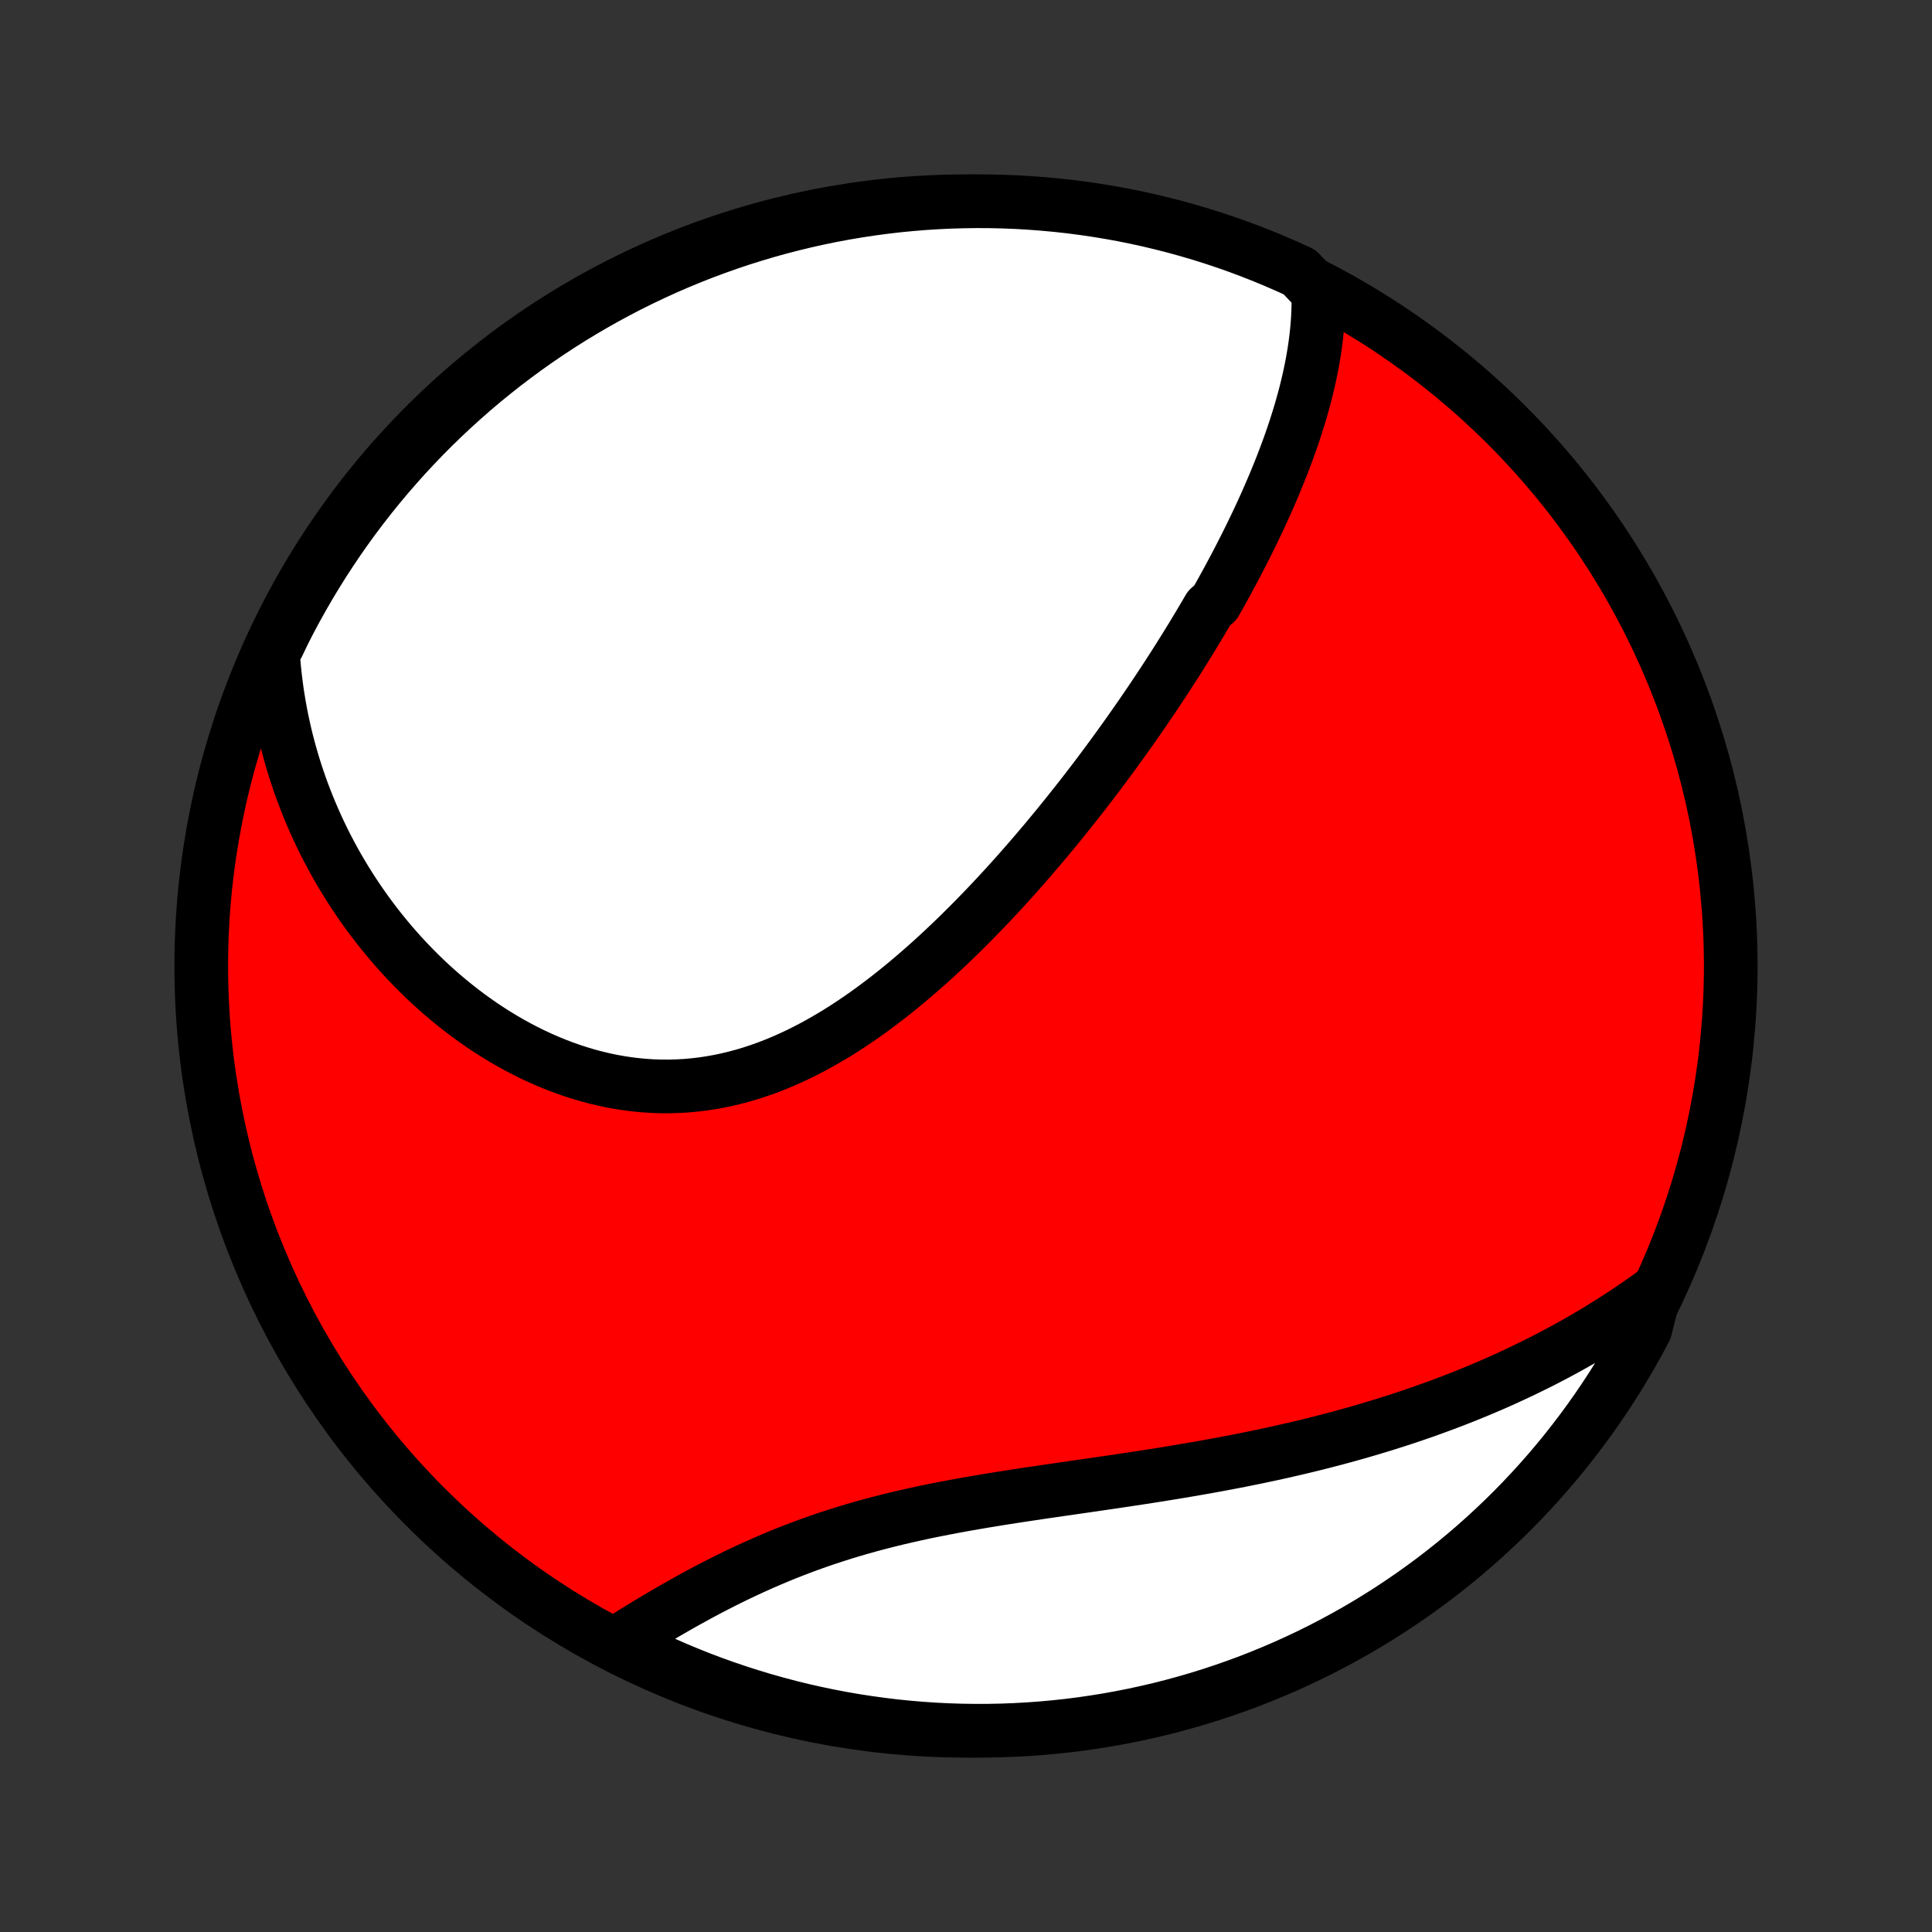 <?xml version="1.0" encoding="utf-8" standalone="no"?>
<!DOCTYPE svg PUBLIC "-//W3C//DTD SVG 1.1//EN"
  "http://www.w3.org/Graphics/SVG/1.1/DTD/svg11.dtd">
<!-- Created with matplotlib (http://matplotlib.org/) -->
<svg height="72pt" version="1.1" viewBox="0 0 72 72" width="72pt" xmlns="http://www.w3.org/2000/svg" xmlns:xlink="http://www.w3.org/1999/xlink">
 <rect x="0" y="0" width="72" height="72" fill="#333333" stroke="none"/>
 <defs>
  <style type="text/css">
*{stroke-linecap:butt;stroke-linejoin:round;}
  </style>
 </defs>
 <g id="figure_1">
  <g id="patch_1">
   <path d="
M0 72
L72 72
L72 0
L0 0
z
" style="fill:none;"/>
  </g>
  <g id="axes_1">
   <g id="PatchCollection_1">
    <defs>
     <path d="
M36 -7.5
C43.558 -7.5 50.808 -10.503 56.153 -15.848
C61.497 -21.192 64.5 -28.442 64.5 -36
C64.5 -43.558 61.497 -50.808 56.153 -56.153
C50.808 -61.497 43.558 -64.5 36 -64.5
C28.442 -64.5 21.192 -61.497 15.848 -56.153
C10.503 -50.808 7.5 -43.558 7.5 -36
C7.5 -28.442 10.503 -21.192 15.848 -15.848
C21.192 -10.503 28.442 -7.5 36 -7.5
z
" id="C0_0_a811fe30f3"/>
     <path d="
M49.129 -61.123
L49.133 -60.877
L49.132 -60.633
L49.125 -60.39
L49.114 -60.148
L49.097 -59.907
L49.076 -59.666
L49.05 -59.428
L49.02 -59.19
L48.986 -58.953
L48.948 -58.718
L48.907 -58.483
L48.861 -58.25
L48.813 -58.017
L48.762 -57.786
L48.707 -57.556
L48.65 -57.326
L48.589 -57.098
L48.526 -56.87
L48.461 -56.644
L48.393 -56.419
L48.322 -56.194
L48.25 -55.97
L48.175 -55.747
L48.098 -55.525
L48.019 -55.304
L47.938 -55.084
L47.855 -54.864
L47.771 -54.645
L47.684 -54.427
L47.596 -54.21
L47.507 -53.993
L47.415 -53.776
L47.322 -53.561
L47.228 -53.346
L47.132 -53.131
L47.035 -52.917
L46.936 -52.704
L46.836 -52.491
L46.734 -52.279
L46.631 -52.066
L46.527 -51.855
L46.421 -51.643
L46.314 -51.432
L46.206 -51.221
L46.097 -51.011
L45.986 -50.8
L45.874 -50.59
L45.761 -50.38
L45.646 -50.17
L45.53 -49.961
L45.413 -49.751
L45.295 -49.542
L45.055 -49.332
L44.933 -49.123
L44.809 -48.913
L44.685 -48.703
L44.559 -48.494
L44.432 -48.284
L44.303 -48.074
L44.173 -47.864
L44.042 -47.654
L43.91 -47.443
L43.776 -47.233
L43.64 -47.022
L43.504 -46.81
L43.366 -46.599
L43.226 -46.387
L43.085 -46.175
L42.943 -45.962
L42.798 -45.749
L42.653 -45.536
L42.506 -45.322
L42.357 -45.108
L42.207 -44.893
L42.055 -44.678
L41.901 -44.462
L41.746 -44.246
L41.589 -44.029
L41.431 -43.812
L41.27 -43.594
L41.108 -43.376
L40.944 -43.157
L40.778 -42.937
L40.61 -42.718
L40.44 -42.497
L40.268 -42.276
L40.094 -42.055
L39.918 -41.833
L39.74 -41.61
L39.561 -41.388
L39.379 -41.164
L39.194 -40.941
L39.008 -40.716
L38.819 -40.492
L38.628 -40.267
L38.435 -40.042
L38.24 -39.817
L38.042 -39.592
L37.842 -39.366
L37.639 -39.141
L37.434 -38.915
L37.227 -38.69
L37.017 -38.465
L36.804 -38.24
L36.589 -38.016
L36.371 -37.792
L36.151 -37.568
L35.928 -37.346
L35.703 -37.124
L35.475 -36.904
L35.244 -36.684
L35.01 -36.466
L34.774 -36.249
L34.535 -36.035
L34.293 -35.822
L34.049 -35.611
L33.802 -35.402
L33.552 -35.196
L33.299 -34.992
L33.044 -34.792
L32.785 -34.595
L32.525 -34.401
L32.261 -34.211
L31.995 -34.025
L31.726 -33.843
L31.454 -33.666
L31.18 -33.494
L30.903 -33.328
L30.623 -33.166
L30.341 -33.011
L30.057 -32.861
L29.77 -32.718
L29.481 -32.582
L29.19 -32.453
L28.896 -32.331
L28.601 -32.216
L28.303 -32.11
L28.004 -32.011
L27.703 -31.921
L27.401 -31.84
L27.097 -31.767
L26.791 -31.703
L26.485 -31.648
L26.178 -31.602
L25.87 -31.566
L25.561 -31.538
L25.252 -31.521
L24.943 -31.512
L24.634 -31.513
L24.324 -31.523
L24.016 -31.543
L23.708 -31.572
L23.401 -31.609
L23.094 -31.656
L22.789 -31.711
L22.486 -31.775
L22.184 -31.848
L21.884 -31.928
L21.586 -32.017
L21.29 -32.113
L20.997 -32.217
L20.706 -32.328
L20.417 -32.447
L20.132 -32.572
L19.85 -32.703
L19.57 -32.842
L19.295 -32.986
L19.022 -33.136
L18.753 -33.292
L18.488 -33.453
L18.226 -33.62
L17.968 -33.791
L17.714 -33.968
L17.464 -34.148
L17.218 -34.333
L16.976 -34.523
L16.738 -34.716
L16.504 -34.913
L16.275 -35.114
L16.049 -35.318
L15.828 -35.525
L15.612 -35.736
L15.399 -35.95
L15.191 -36.166
L14.987 -36.385
L14.788 -36.607
L14.592 -36.831
L14.402 -37.058
L14.215 -37.287
L14.033 -37.518
L13.855 -37.751
L13.681 -37.986
L13.512 -38.223
L13.347 -38.462
L13.186 -38.702
L13.03 -38.944
L12.877 -39.188
L12.729 -39.434
L12.585 -39.68
L12.445 -39.929
L12.31 -40.179
L12.178 -40.43
L12.051 -40.682
L11.928 -40.936
L11.809 -41.191
L11.694 -41.448
L11.583 -41.706
L11.476 -41.965
L11.373 -42.225
L11.274 -42.486
L11.179 -42.748
L11.089 -43.012
L11.002 -43.277
L10.919 -43.543
L10.841 -43.81
L10.766 -44.079
L10.695 -44.349
L10.629 -44.619
L10.567 -44.891
L10.508 -45.165
L10.454 -45.439
L10.404 -45.715
L10.358 -45.992
L10.316 -46.27
L10.279 -46.55
L10.245 -46.831
L10.216 -47.113
L10.191 -47.396
L10.171 -47.681
L10.354 -47.968
L10.575 -48.431
L10.803 -48.877
L11.04 -49.319
L11.284 -49.756
L11.535 -50.19
L11.794 -50.619
L12.06 -51.044
L12.334 -51.464
L12.614 -51.879
L12.902 -52.29
L13.197 -52.696
L13.499 -53.096
L13.808 -53.492
L14.123 -53.882
L14.445 -54.266
L14.774 -54.645
L15.109 -55.019
L15.451 -55.386
L15.798 -55.748
L16.152 -56.103
L16.512 -56.453
L16.878 -56.796
L17.25 -57.133
L17.627 -57.464
L18.01 -57.788
L18.399 -58.105
L18.793 -58.416
L19.192 -58.719
L19.596 -59.016
L20.005 -59.306
L20.42 -59.589
L20.838 -59.864
L21.262 -60.133
L21.69 -60.393
L22.122 -60.647
L22.559 -60.893
L22.999 -61.131
L23.444 -61.362
L23.892 -61.585
L24.345 -61.8
L24.8 -62.008
L25.259 -62.207
L25.722 -62.399
L26.187 -62.582
L26.656 -62.757
L27.127 -62.925
L27.601 -63.084
L28.078 -63.234
L28.557 -63.377
L29.038 -63.511
L29.521 -63.636
L30.007 -63.754
L30.494 -63.863
L30.983 -63.963
L31.473 -64.055
L31.965 -64.138
L32.458 -64.213
L32.952 -64.279
L33.447 -64.337
L33.943 -64.385
L34.439 -64.426
L34.936 -64.457
L35.433 -64.48
L35.931 -64.494
L36.428 -64.5
L36.925 -64.497
L37.422 -64.485
L37.919 -64.465
L38.415 -64.435
L38.91 -64.397
L39.404 -64.351
L39.898 -64.296
L40.39 -64.232
L40.88 -64.16
L41.37 -64.079
L41.858 -63.99
L42.343 -63.892
L42.827 -63.785
L43.309 -63.67
L43.789 -63.547
L44.266 -63.415
L44.741 -63.275
L45.213 -63.127
L45.682 -62.97
L46.149 -62.805
L46.612 -62.632
L47.072 -62.451
L47.529 -62.261
L47.982 -62.064
L48.431 -61.859
z
" id="C0_1_1a85facc21"/>
     <path d="
M61.658 -23.833
L61.425 -23.665
L61.19 -23.499
L60.954 -23.335
L60.717 -23.174
L60.478 -23.015
L60.237 -22.859
L59.995 -22.704
L59.752 -22.552
L59.507 -22.402
L59.26 -22.255
L59.011 -22.109
L58.761 -21.966
L58.509 -21.825
L58.255 -21.685
L58 -21.548
L57.743 -21.413
L57.484 -21.279
L57.223 -21.148
L56.96 -21.019
L56.696 -20.891
L56.429 -20.766
L56.161 -20.642
L55.89 -20.52
L55.618 -20.4
L55.343 -20.282
L55.067 -20.166
L54.788 -20.051
L54.507 -19.938
L54.224 -19.827
L53.939 -19.718
L53.652 -19.611
L53.362 -19.505
L53.071 -19.401
L52.776 -19.299
L52.48 -19.198
L52.181 -19.099
L51.88 -19.003
L51.577 -18.907
L51.271 -18.814
L50.963 -18.722
L50.653 -18.631
L50.34 -18.543
L50.025 -18.456
L49.707 -18.371
L49.386 -18.287
L49.064 -18.205
L48.739 -18.125
L48.412 -18.047
L48.082 -17.97
L47.75 -17.894
L47.415 -17.82
L47.078 -17.748
L46.739 -17.677
L46.398 -17.608
L46.055 -17.54
L45.709 -17.474
L45.361 -17.409
L45.012 -17.345
L44.66 -17.283
L44.306 -17.222
L43.951 -17.162
L43.594 -17.103
L43.235 -17.045
L42.875 -16.988
L42.513 -16.932
L42.15 -16.877
L41.786 -16.822
L41.421 -16.768
L41.055 -16.715
L40.688 -16.661
L40.321 -16.608
L39.953 -16.555
L39.584 -16.502
L39.216 -16.449
L38.847 -16.395
L38.479 -16.34
L38.111 -16.285
L37.744 -16.229
L37.378 -16.172
L37.012 -16.113
L36.648 -16.053
L36.285 -15.991
L35.923 -15.928
L35.564 -15.862
L35.206 -15.794
L34.85 -15.724
L34.496 -15.652
L34.145 -15.576
L33.797 -15.498
L33.451 -15.418
L33.108 -15.334
L32.767 -15.247
L32.431 -15.158
L32.097 -15.065
L31.767 -14.969
L31.44 -14.87
L31.116 -14.767
L30.796 -14.662
L30.48 -14.554
L30.168 -14.443
L29.859 -14.329
L29.554 -14.212
L29.253 -14.093
L28.956 -13.971
L28.662 -13.847
L28.373 -13.721
L28.087 -13.593
L27.805 -13.463
L27.527 -13.332
L27.253 -13.199
L26.983 -13.065
L26.716 -12.929
L26.453 -12.793
L26.194 -12.656
L25.939 -12.518
L25.687 -12.38
L25.439 -12.242
L25.195 -12.103
L24.953 -11.964
L24.716 -11.826
L24.482 -11.688
L24.251 -11.55
L24.024 -11.413
L23.8 -11.276
L23.58 -11.14
L23.363 -11.005
L23.148 -10.871
L23.354 -10.738
L23.801 -10.46
L24.253 -10.243
L24.707 -10.034
L25.166 -9.833
L25.628 -9.64
L26.093 -9.454
L26.56 -9.278
L27.031 -9.109
L27.505 -8.948
L27.981 -8.796
L28.459 -8.652
L28.94 -8.516
L29.423 -8.388
L29.908 -8.269
L30.395 -8.159
L30.883 -8.057
L31.373 -7.963
L31.865 -7.878
L32.358 -7.802
L32.852 -7.734
L33.346 -7.674
L33.842 -7.624
L34.338 -7.582
L34.835 -7.548
L35.332 -7.524
L35.83 -7.508
L36.327 -7.501
L36.824 -7.502
L37.321 -7.512
L37.818 -7.531
L38.314 -7.558
L38.81 -7.594
L39.304 -7.639
L39.798 -7.692
L40.29 -7.754
L40.781 -7.825
L41.271 -7.904
L41.759 -7.992
L42.245 -8.088
L42.729 -8.193
L43.212 -8.306
L43.692 -8.428
L44.169 -8.558
L44.645 -8.696
L45.117 -8.843
L45.587 -8.998
L46.054 -9.161
L46.518 -9.332
L46.979 -9.512
L47.436 -9.7
L47.89 -9.895
L48.34 -10.099
L48.787 -10.31
L49.229 -10.529
L49.668 -10.757
L50.102 -10.991
L50.532 -11.233
L50.958 -11.483
L51.379 -11.741
L51.795 -12.005
L52.207 -12.278
L52.614 -12.557
L53.015 -12.843
L53.412 -13.137
L53.803 -13.437
L54.189 -13.745
L54.569 -14.059
L54.943 -14.379
L55.312 -14.707
L55.675 -15.041
L56.032 -15.381
L56.383 -15.727
L56.727 -16.08
L57.065 -16.439
L57.397 -16.803
L57.722 -17.174
L58.041 -17.55
L58.353 -17.932
L58.658 -18.32
L58.956 -18.712
L59.248 -19.111
L59.532 -19.514
L59.809 -19.922
L60.079 -20.335
L60.341 -20.753
L60.596 -21.176
L60.844 -21.603
L61.084 -22.034
L61.316 -22.47
z
" id="C0_2_ce4ffca3b3"/>
    </defs>
    <g clip-path="url(#p1bffca34e9)">
     <use style="fill:#ff0000;stroke:#000000;stroke-width:2.0;" x="0.0" xlink:href="#C0_0_a811fe30f3" y="72.0"/>
    </g>
    <g clip-path="url(#p1bffca34e9)">
     <use style="fill:#ffffff;stroke:#000000;stroke-width:2.0;" x="0.0" xlink:href="#C0_1_1a85facc21" y="72.0"/>
    </g>
    <g clip-path="url(#p1bffca34e9)">
     <use style="fill:#ffffff;stroke:#000000;stroke-width:2.0;" x="0.0" xlink:href="#C0_2_ce4ffca3b3" y="72.0"/>
    </g>
   </g>
  </g>
 </g>
 <defs>
  <clipPath id="p1bffca34e9">
   <rect height="72.0" width="72.0" x="0.0" y="0.0"/>
  </clipPath>
 </defs>
</svg>
